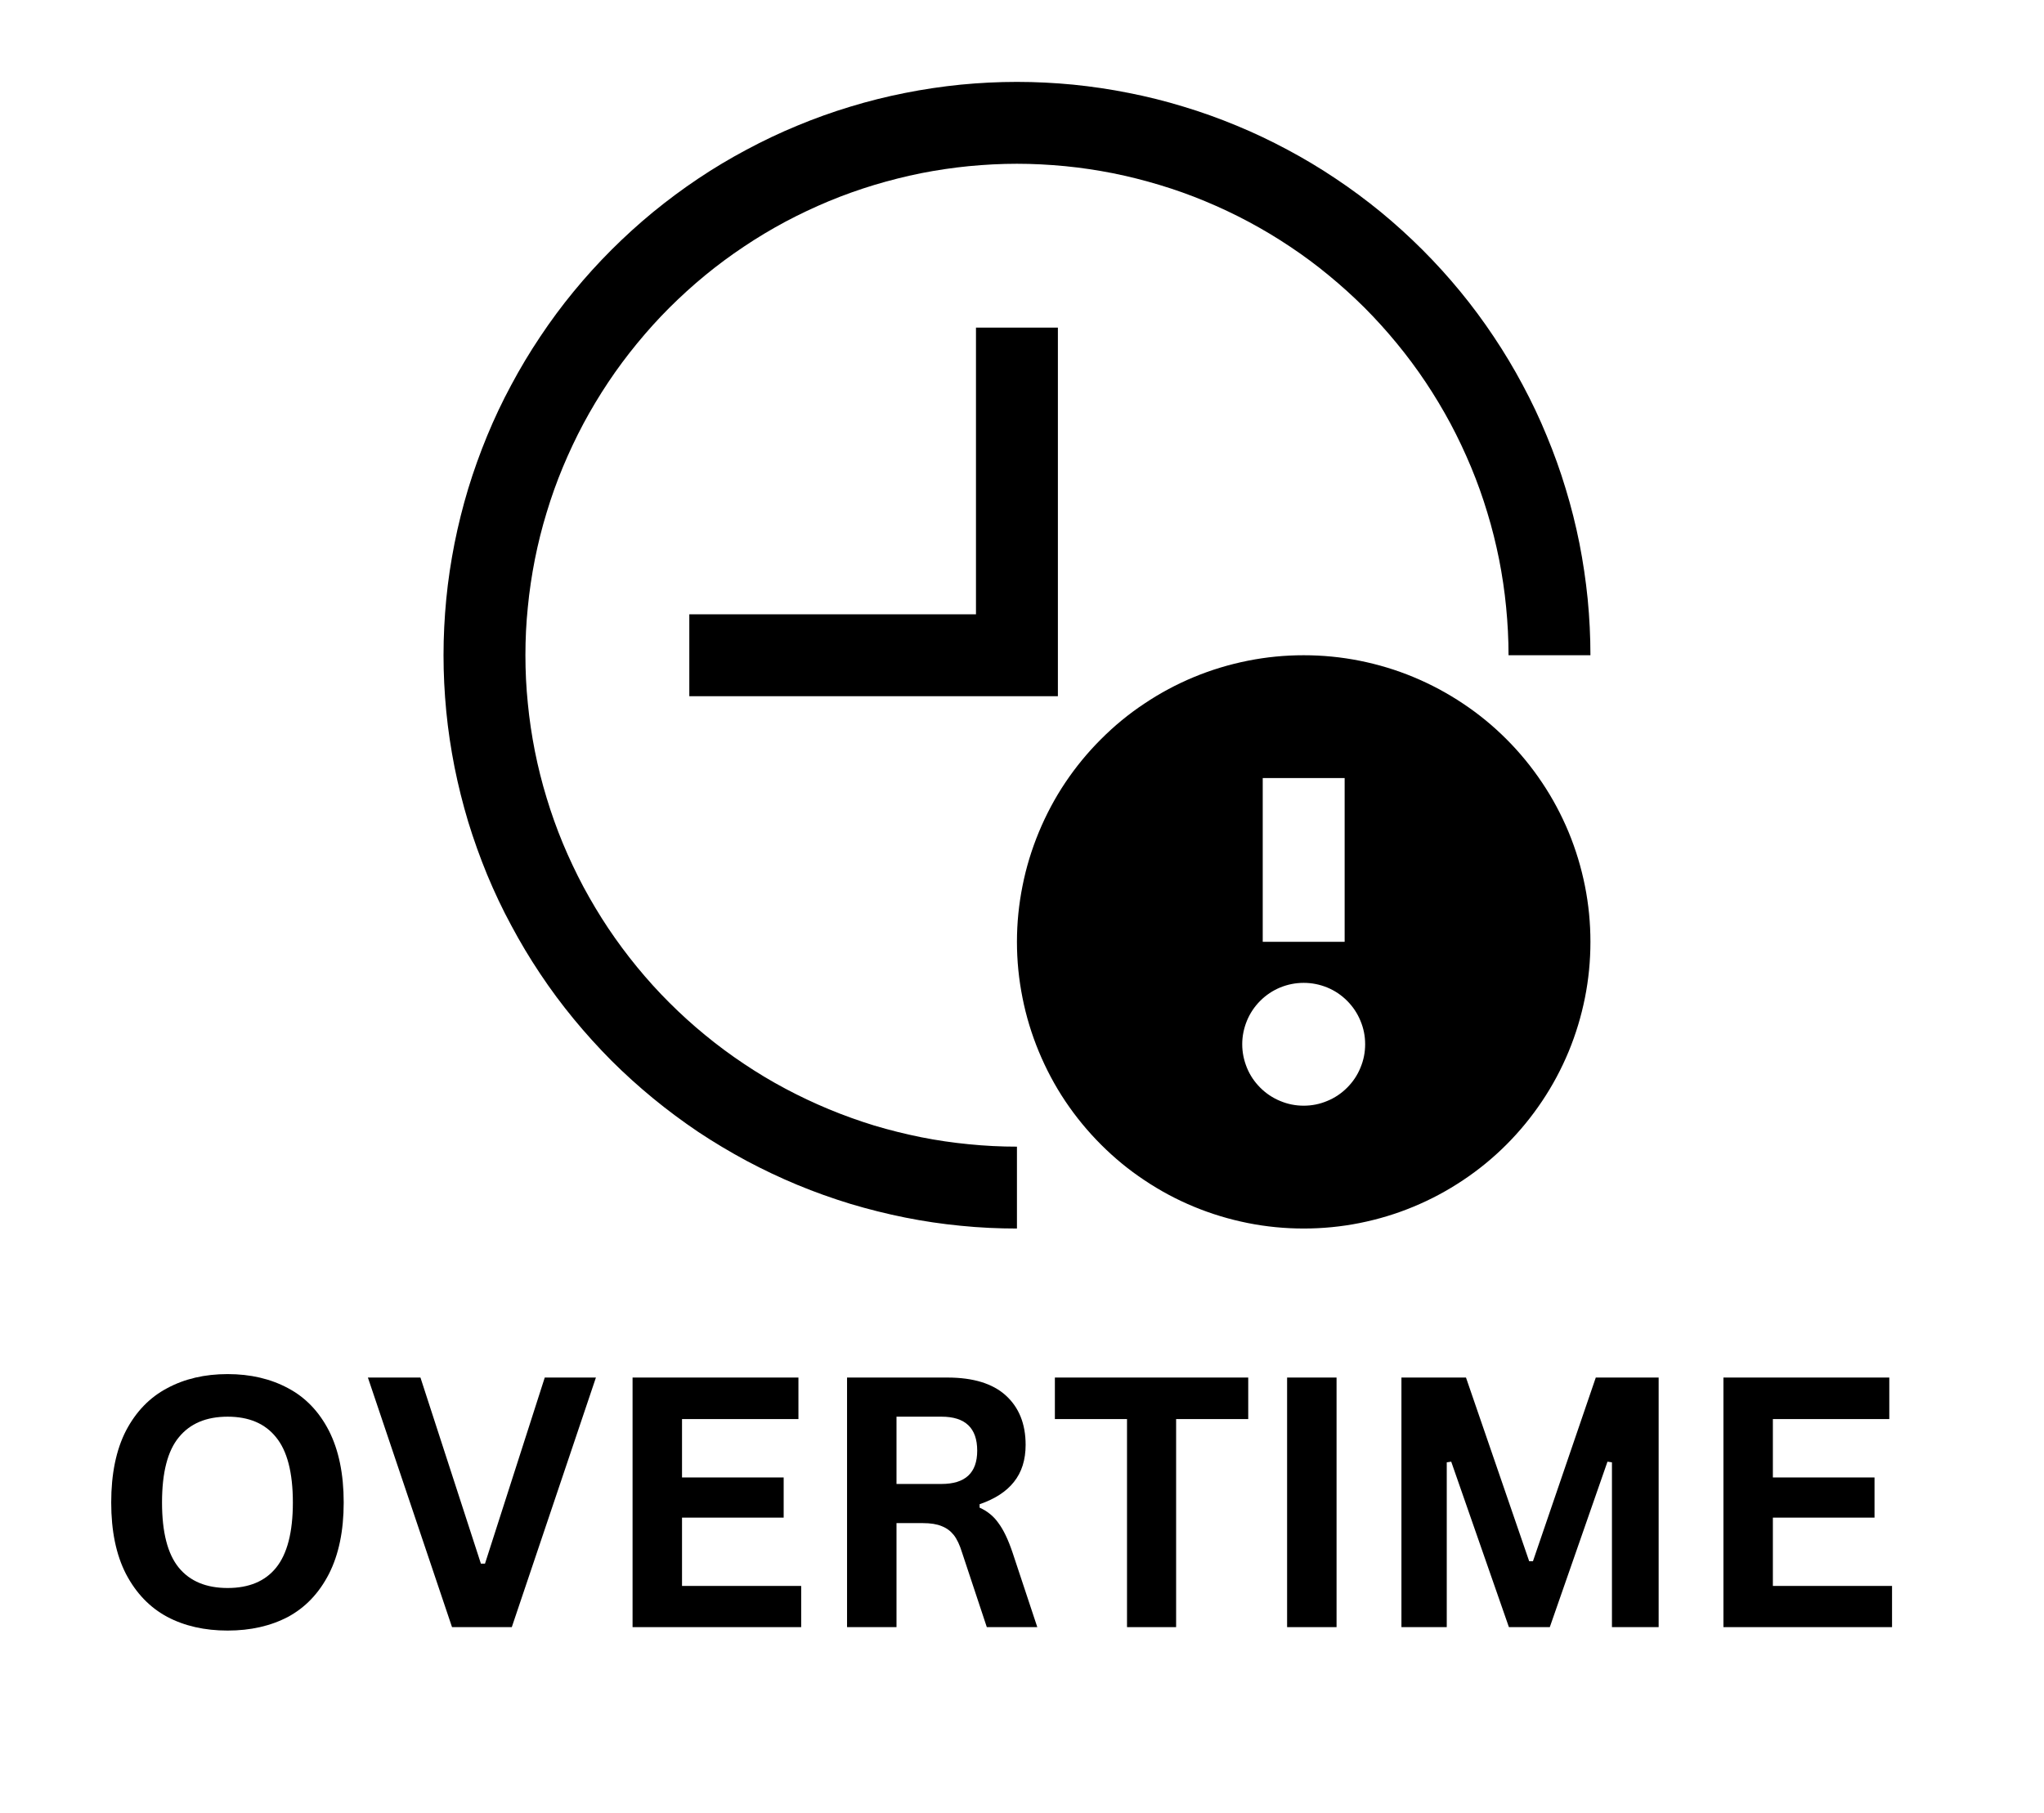 <svg xmlns="http://www.w3.org/2000/svg" xmlns:xlink="http://www.w3.org/1999/xlink" width="124" zoomAndPan="magnify" viewBox="0 0 93 82.5" height="110" preserveAspectRatio="xMidYMid meet" version="1.0"><defs><g/></defs><path fill="#000000" d="M 23.906 29.82 C 23.906 29.086 23.941 28.355 24.016 27.629 C 24.086 26.898 24.195 26.176 24.336 25.457 C 24.48 24.738 24.656 24.027 24.871 23.328 C 25.082 22.625 25.328 21.938 25.609 21.262 C 25.891 20.586 26.203 19.922 26.547 19.277 C 26.895 18.629 27.27 18.004 27.676 17.395 C 28.082 16.785 28.52 16.199 28.984 15.633 C 29.449 15.066 29.938 14.523 30.457 14.004 C 30.977 13.488 31.516 12.996 32.082 12.531 C 32.648 12.066 33.238 11.629 33.848 11.223 C 34.453 10.816 35.082 10.441 35.727 10.094 C 36.375 9.75 37.035 9.438 37.711 9.156 C 38.391 8.875 39.078 8.629 39.777 8.418 C 40.48 8.207 41.191 8.027 41.906 7.883 C 42.625 7.742 43.352 7.633 44.078 7.562 C 44.809 7.492 45.539 7.453 46.27 7.453 C 47.004 7.453 47.734 7.492 48.465 7.562 C 49.191 7.633 49.914 7.742 50.633 7.883 C 51.352 8.027 52.062 8.207 52.762 8.418 C 53.465 8.629 54.152 8.875 54.828 9.156 C 55.508 9.438 56.168 9.75 56.812 10.094 C 57.461 10.441 58.086 10.816 58.695 11.223 C 59.305 11.629 59.895 12.066 60.457 12.531 C 61.023 12.996 61.566 13.488 62.086 14.004 C 62.602 14.523 63.094 15.066 63.559 15.633 C 64.023 16.199 64.461 16.785 64.867 17.395 C 65.273 18.004 65.648 18.629 65.996 19.277 C 66.34 19.922 66.652 20.586 66.934 21.262 C 67.215 21.938 67.461 22.625 67.672 23.328 C 67.887 24.027 68.062 24.738 68.207 25.457 C 68.348 26.176 68.457 26.898 68.527 27.629 C 68.598 28.355 68.637 29.086 68.637 29.82 L 72.363 29.82 C 72.363 28.965 72.32 28.113 72.238 27.262 C 72.152 26.41 72.027 25.566 71.863 24.73 C 71.695 23.891 71.488 23.062 71.238 22.246 C 70.992 21.426 70.703 20.625 70.375 19.836 C 70.051 19.043 69.684 18.273 69.281 17.52 C 68.879 16.766 68.441 16.035 67.965 15.324 C 67.492 14.613 66.984 13.926 66.441 13.266 C 65.898 12.605 65.324 11.973 64.723 11.371 C 64.117 10.766 63.484 10.191 62.824 9.648 C 62.164 9.109 61.477 8.598 60.766 8.125 C 60.055 7.648 59.324 7.211 58.57 6.809 C 57.816 6.406 57.047 6.039 56.258 5.715 C 55.465 5.387 54.664 5.098 53.844 4.852 C 53.027 4.602 52.199 4.395 51.359 4.23 C 50.523 4.062 49.68 3.938 48.828 3.852 C 47.977 3.77 47.125 3.727 46.27 3.727 C 45.418 3.727 44.562 3.77 43.715 3.852 C 42.863 3.938 42.02 4.062 41.18 4.23 C 40.344 4.395 39.516 4.602 38.695 4.852 C 37.879 5.098 37.074 5.387 36.285 5.715 C 35.496 6.039 34.727 6.406 33.973 6.809 C 33.219 7.211 32.484 7.648 31.773 8.125 C 31.066 8.598 30.379 9.109 29.719 9.648 C 29.059 10.191 28.426 10.766 27.82 11.371 C 27.219 11.973 26.645 12.605 26.102 13.266 C 25.559 13.926 25.051 14.613 24.578 15.324 C 24.102 16.035 23.664 16.766 23.262 17.52 C 22.855 18.273 22.492 19.043 22.164 19.836 C 21.84 20.625 21.551 21.426 21.301 22.246 C 21.055 23.062 20.848 23.891 20.68 24.73 C 20.516 25.566 20.387 26.41 20.305 27.262 C 20.223 28.113 20.18 28.965 20.18 29.82 C 20.18 30.672 20.223 31.527 20.305 32.375 C 20.387 33.227 20.516 34.07 20.68 34.91 C 20.848 35.746 21.055 36.574 21.301 37.395 C 21.551 38.211 21.84 39.016 22.164 39.805 C 22.492 40.594 22.855 41.367 23.262 42.117 C 23.664 42.871 24.102 43.605 24.578 44.316 C 25.051 45.027 25.559 45.711 26.102 46.371 C 26.645 47.031 27.219 47.664 27.82 48.27 C 28.426 48.875 29.059 49.445 29.719 49.988 C 30.379 50.531 31.066 51.039 31.773 51.516 C 32.484 51.988 33.219 52.426 33.973 52.832 C 34.727 53.234 35.496 53.598 36.285 53.926 C 37.074 54.254 37.879 54.539 38.695 54.789 C 39.516 55.035 40.344 55.242 41.18 55.41 C 42.02 55.578 42.863 55.703 43.715 55.785 C 44.562 55.871 45.418 55.91 46.27 55.91 L 46.27 52.184 C 45.539 52.184 44.809 52.148 44.078 52.074 C 43.352 52.004 42.625 51.898 41.906 51.754 C 41.191 51.609 40.48 51.434 39.777 51.223 C 39.078 51.008 38.391 50.762 37.711 50.48 C 37.035 50.199 36.375 49.887 35.73 49.543 C 35.082 49.199 34.453 48.82 33.848 48.414 C 33.238 48.008 32.648 47.57 32.082 47.105 C 31.516 46.641 30.977 46.152 30.457 45.633 C 29.938 45.117 29.449 44.574 28.984 44.008 C 28.52 43.441 28.082 42.852 27.676 42.246 C 27.27 41.637 26.895 41.008 26.547 40.363 C 26.203 39.715 25.891 39.055 25.609 38.379 C 25.328 37.699 25.082 37.012 24.871 36.312 C 24.656 35.609 24.48 34.902 24.336 34.184 C 24.195 33.465 24.086 32.742 24.016 32.012 C 23.941 31.281 23.906 30.551 23.906 29.82 M 44.406 14.91 L 44.406 27.957 L 31.363 27.957 L 31.363 31.684 L 48.133 31.684 L 48.133 14.91 Z M 59.316 29.82 C 58.461 29.82 57.613 29.902 56.773 30.07 C 55.934 30.238 55.117 30.484 54.324 30.812 C 53.531 31.141 52.781 31.543 52.07 32.02 C 51.355 32.492 50.699 33.035 50.094 33.641 C 49.488 34.246 48.945 34.906 48.469 35.617 C 47.992 36.328 47.594 37.082 47.266 37.871 C 46.938 38.664 46.688 39.48 46.523 40.32 C 46.355 41.16 46.27 42.008 46.27 42.863 C 46.27 43.723 46.355 44.57 46.523 45.41 C 46.688 46.25 46.938 47.066 47.266 47.859 C 47.594 48.648 47.992 49.402 48.469 50.113 C 48.945 50.824 49.488 51.484 50.094 52.09 C 50.699 52.695 51.355 53.238 52.07 53.711 C 52.781 54.188 53.531 54.59 54.324 54.918 C 55.117 55.246 55.934 55.492 56.773 55.66 C 57.613 55.828 58.461 55.91 59.316 55.91 C 60.172 55.91 61.023 55.828 61.863 55.66 C 62.703 55.492 63.52 55.246 64.309 54.918 C 65.102 54.59 65.852 54.188 66.566 53.711 C 67.277 53.238 67.938 52.695 68.543 52.09 C 69.148 51.484 69.688 50.824 70.164 50.113 C 70.641 49.402 71.043 48.648 71.371 47.859 C 71.699 47.066 71.945 46.25 72.113 45.41 C 72.281 44.57 72.363 43.723 72.363 42.863 C 72.363 42.008 72.281 41.16 72.113 40.32 C 71.945 39.48 71.699 38.664 71.371 37.871 C 71.043 37.082 70.641 36.328 70.164 35.617 C 69.688 34.906 69.148 34.246 68.543 33.641 C 67.938 33.035 67.277 32.492 66.566 32.02 C 65.852 31.543 65.102 31.141 64.309 30.812 C 63.52 30.484 62.703 30.238 61.863 30.07 C 61.023 29.902 60.172 29.82 59.316 29.82 M 57.453 35.41 L 57.453 42.863 L 61.18 42.863 L 61.18 35.41 Z M 59.316 44.73 C 58.945 44.73 58.59 44.801 58.246 44.941 C 57.906 45.082 57.602 45.285 57.34 45.547 C 57.078 45.809 56.875 46.113 56.734 46.453 C 56.594 46.797 56.52 47.152 56.52 47.523 C 56.52 47.895 56.594 48.25 56.734 48.594 C 56.875 48.938 57.078 49.238 57.34 49.5 C 57.602 49.762 57.906 49.965 58.246 50.105 C 58.59 50.25 58.945 50.32 59.316 50.32 C 59.688 50.32 60.043 50.25 60.387 50.105 C 60.73 49.965 61.031 49.762 61.293 49.5 C 61.555 49.238 61.758 48.938 61.898 48.594 C 62.043 48.25 62.113 47.895 62.113 47.523 C 62.113 47.152 62.043 46.797 61.898 46.453 C 61.758 46.113 61.555 45.809 61.293 45.547 C 61.031 45.285 60.73 45.082 60.387 44.941 C 60.043 44.801 59.688 44.73 59.316 44.73 " fill-opacity="1" fill-rule="evenodd"/><g fill="#000000" fill-opacity="1"><g transform="translate(4.169, 74.051)"><g><path d="M 6.188 0.156 C 5.145 0.156 4.227 -0.051 3.438 -0.469 C 2.645 -0.895 2.02 -1.547 1.562 -2.422 C 1.113 -3.297 0.891 -4.379 0.891 -5.672 C 0.891 -6.973 1.113 -8.062 1.562 -8.938 C 2.02 -9.812 2.645 -10.457 3.438 -10.875 C 4.227 -11.301 5.145 -11.516 6.188 -11.516 C 7.227 -11.516 8.145 -11.301 8.938 -10.875 C 9.727 -10.457 10.348 -9.812 10.797 -8.938 C 11.242 -8.062 11.469 -6.973 11.469 -5.672 C 11.469 -4.379 11.242 -3.297 10.797 -2.422 C 10.348 -1.547 9.727 -0.895 8.938 -0.469 C 8.145 -0.051 7.227 0.156 6.188 0.156 Z M 6.188 -1.781 C 7.156 -1.781 7.891 -2.086 8.391 -2.703 C 8.898 -3.328 9.156 -4.316 9.156 -5.672 C 9.156 -7.035 8.898 -8.023 8.391 -8.641 C 7.891 -9.266 7.156 -9.578 6.188 -9.578 C 5.219 -9.578 4.477 -9.266 3.969 -8.641 C 3.457 -8.023 3.203 -7.035 3.203 -5.672 C 3.203 -4.316 3.457 -3.328 3.969 -2.703 C 4.477 -2.086 5.219 -1.781 6.188 -1.781 Z M 6.188 -1.781 "/></g></g></g><g fill="#000000" fill-opacity="1"><g transform="translate(16.536, 74.051)"><g><path d="M 6.75 0 L 4.031 0 L 0.203 -11.359 L 2.594 -11.359 L 5.344 -2.891 L 5.531 -2.891 L 8.25 -11.359 L 10.578 -11.359 Z M 6.75 0 "/></g></g></g><g fill="#000000" fill-opacity="1"><g transform="translate(27.312, 74.051)"><g><path d="M 3.719 -4.984 L 3.719 -1.875 L 9.141 -1.875 L 9.141 0 L 1.469 0 L 1.469 -11.359 L 9.016 -11.359 L 9.016 -9.469 L 3.719 -9.469 L 3.719 -6.812 L 8.344 -6.812 L 8.344 -4.984 Z M 3.719 -4.984 "/></g></g></g><g fill="#000000" fill-opacity="1"><g transform="translate(37.071, 74.051)"><g><path d="M 1.469 0 L 1.469 -11.359 L 6.031 -11.359 C 7.207 -11.359 8.094 -11.086 8.688 -10.547 C 9.289 -10.004 9.594 -9.254 9.594 -8.297 C 9.594 -7.609 9.414 -7.047 9.062 -6.609 C 8.719 -6.172 8.195 -5.832 7.5 -5.594 L 7.5 -5.438 C 7.852 -5.281 8.141 -5.047 8.359 -4.734 C 8.586 -4.43 8.801 -3.984 9 -3.391 L 10.125 0 L 7.828 0 L 6.703 -3.391 C 6.598 -3.734 6.473 -4 6.328 -4.188 C 6.18 -4.375 6 -4.508 5.781 -4.594 C 5.562 -4.688 5.273 -4.734 4.922 -4.734 L 3.719 -4.734 L 3.719 0 Z M 5.766 -6.516 C 6.848 -6.516 7.391 -7.02 7.391 -8.031 C 7.391 -9.062 6.848 -9.578 5.766 -9.578 L 3.719 -9.578 L 3.719 -6.516 Z M 5.766 -6.516 "/></g></g></g><g fill="#000000" fill-opacity="1"><g transform="translate(47.684, 74.051)"><g><path d="M 9.109 -11.359 L 9.109 -9.469 L 5.828 -9.469 L 5.828 0 L 3.594 0 L 3.594 -9.469 L 0.312 -9.469 L 0.312 -11.359 Z M 9.109 -11.359 "/></g></g></g><g fill="#000000" fill-opacity="1"><g transform="translate(57.093, 74.051)"><g><path d="M 3.719 0 L 1.469 0 L 1.469 -11.359 L 3.719 -11.359 Z M 3.719 0 "/></g></g></g><g fill="#000000" fill-opacity="1"><g transform="translate(62.295, 74.051)"><g><path d="M 3.531 0 L 1.469 0 L 1.469 -11.359 L 4.406 -11.359 L 7.281 -3 L 7.453 -3 L 10.312 -11.359 L 13.172 -11.359 L 13.172 0 L 11.047 0 L 11.047 -7.5 L 10.844 -7.531 L 8.219 0 L 6.359 0 L 3.734 -7.531 L 3.531 -7.5 Z M 3.531 0 "/></g></g></g><g fill="#000000" fill-opacity="1"><g transform="translate(76.945, 74.051)"><g><path d="M 3.719 -4.984 L 3.719 -1.875 L 9.141 -1.875 L 9.141 0 L 1.469 0 L 1.469 -11.359 L 9.016 -11.359 L 9.016 -9.469 L 3.719 -9.469 L 3.719 -6.812 L 8.344 -6.812 L 8.344 -4.984 Z M 3.719 -4.984 "/></g></g></g></svg>